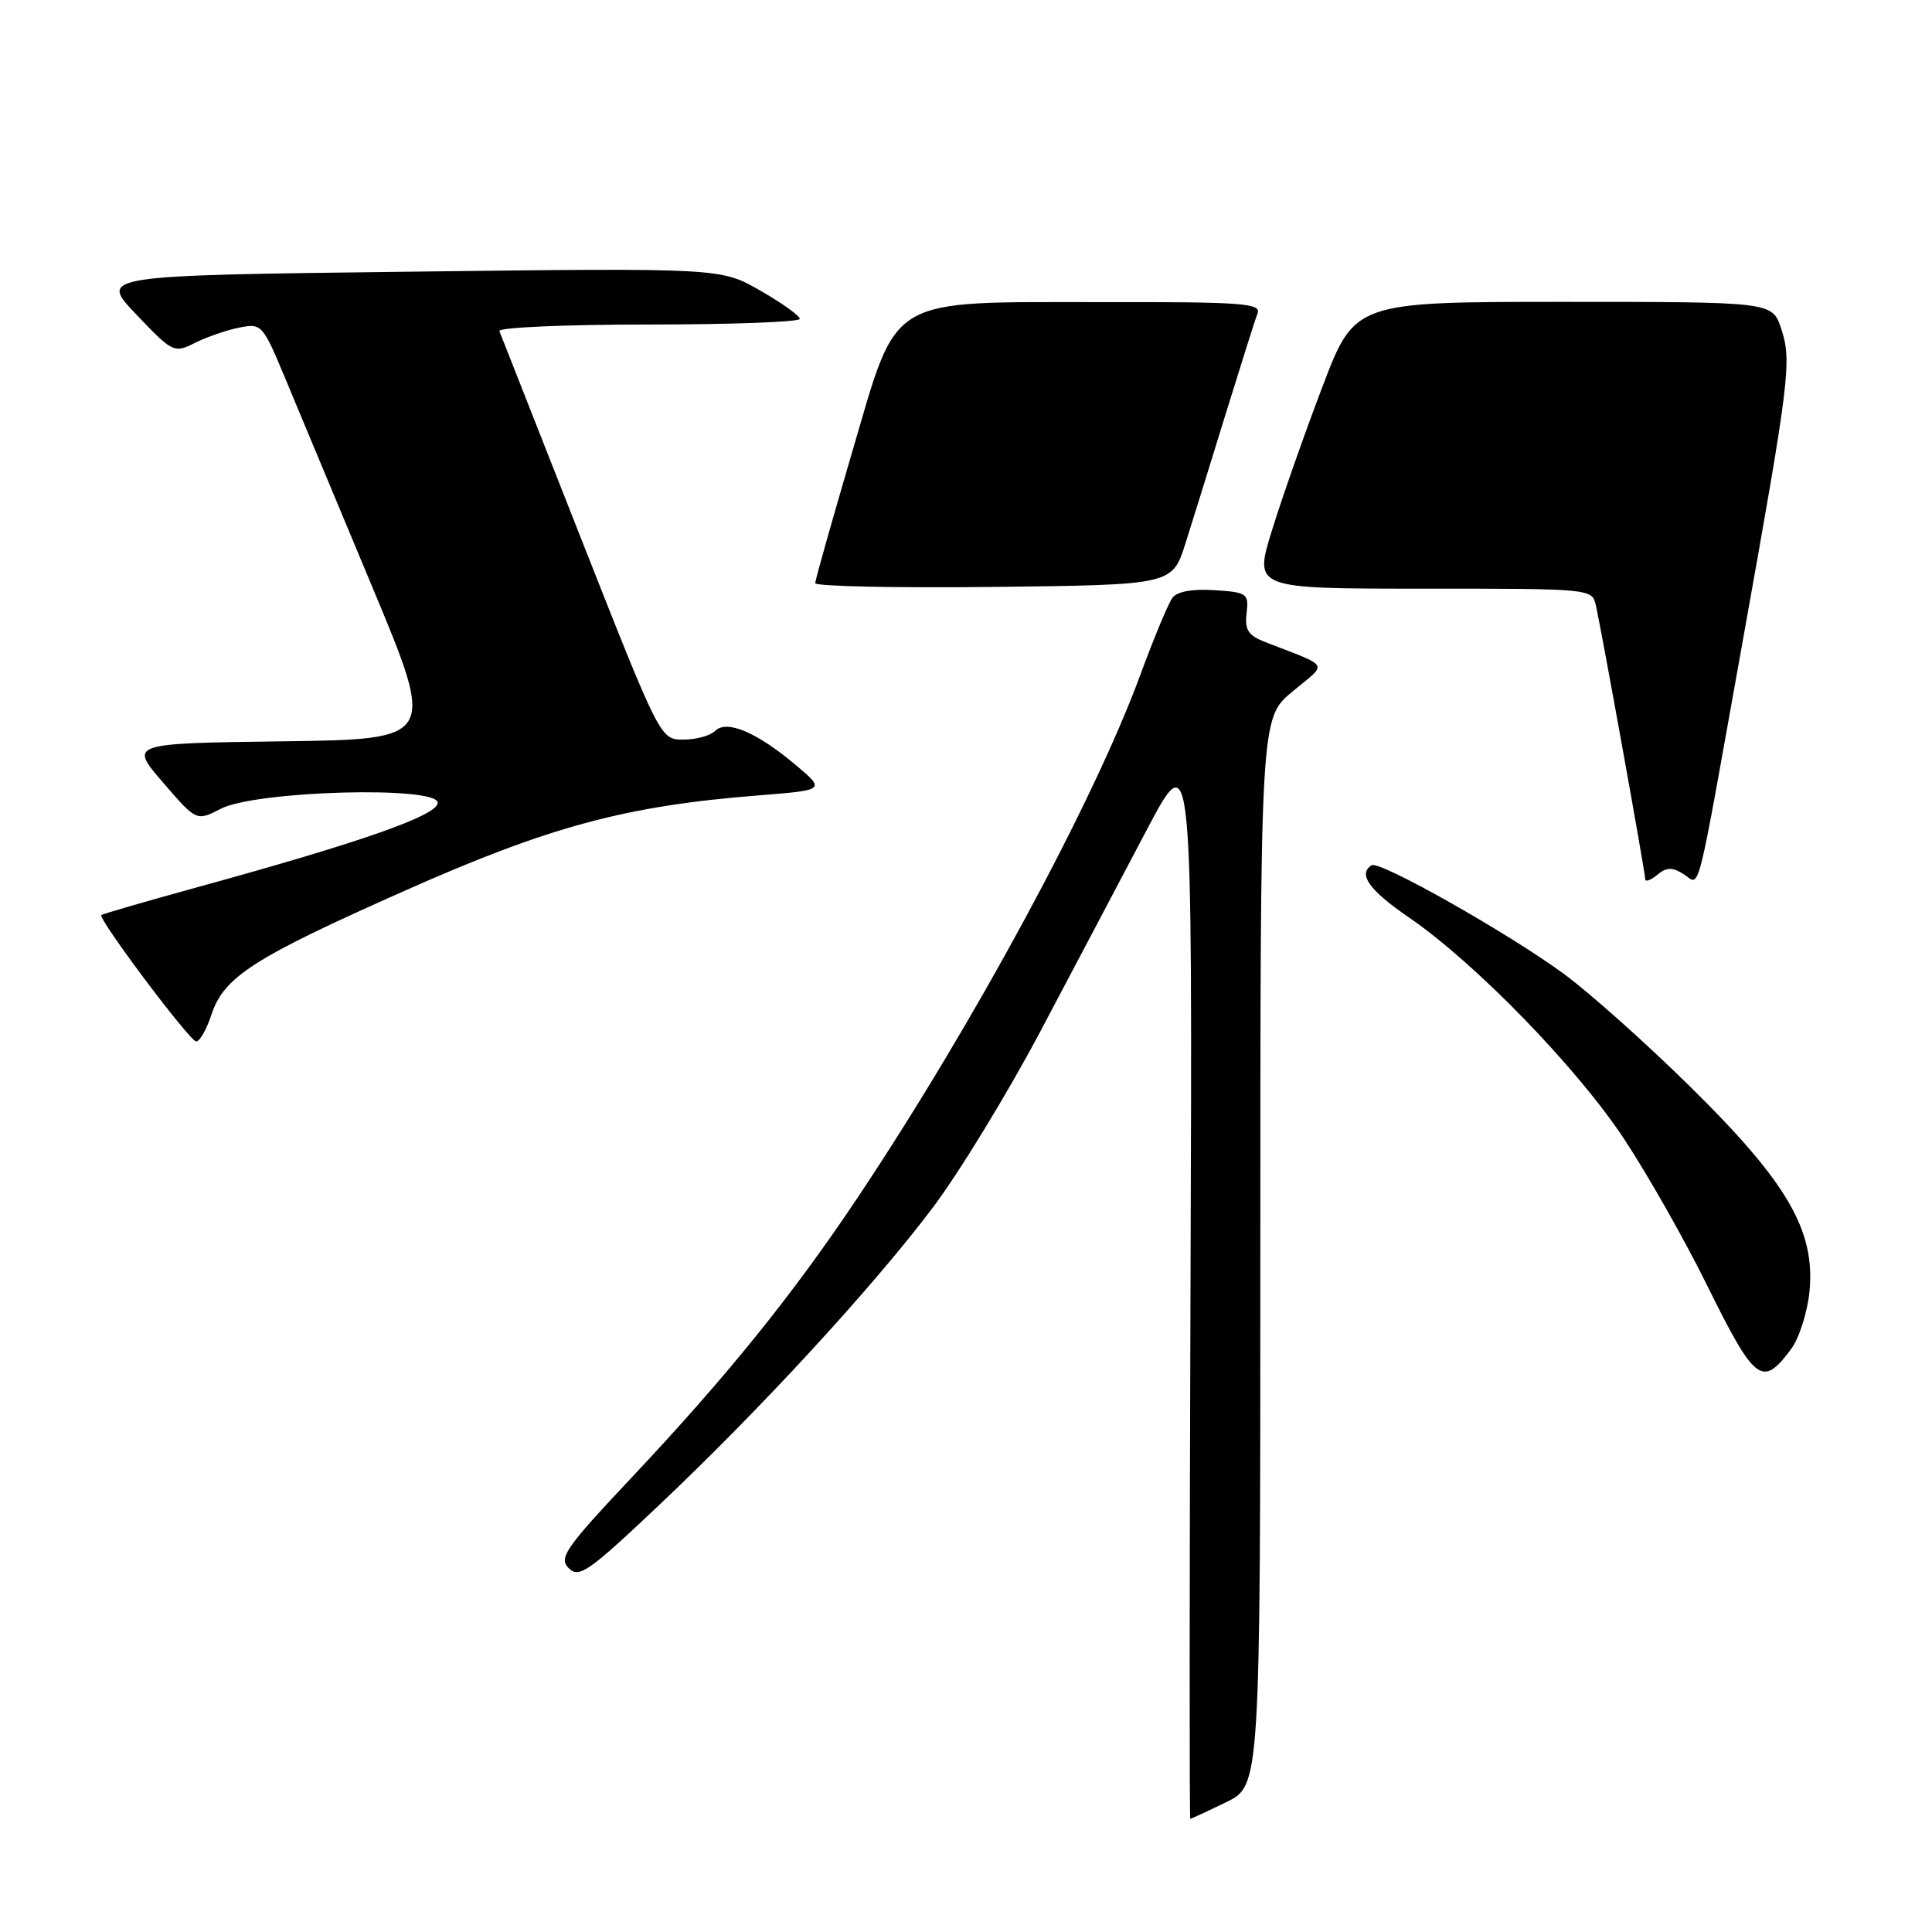<?xml version="1.0" encoding="UTF-8" standalone="no"?>
<!DOCTYPE svg PUBLIC "-//W3C//DTD SVG 1.1//EN" "http://www.w3.org/Graphics/SVG/1.1/DTD/svg11.dtd" >
<svg xmlns="http://www.w3.org/2000/svg" xmlns:xlink="http://www.w3.org/1999/xlink" version="1.1" viewBox="0 0 256 256">
 <g >
 <path fill="currentColor"
d=" M 162.47 238.80 C 167.00 236.60 167.00 236.60 167.00 165.88 C 167.00 95.17 167.00 95.17 171.24 91.65 C 175.98 87.71 176.41 88.49 167.68 85.09 C 165.39 84.20 164.92 83.48 165.18 81.25 C 165.48 78.64 165.27 78.48 160.91 78.20 C 158.01 78.01 155.97 78.38 155.36 79.20 C 154.82 79.92 152.89 84.55 151.07 89.50 C 144.86 106.35 129.00 135.68 113.68 158.63 C 105.13 171.44 96.45 182.21 83.94 195.52 C 74.88 205.15 73.99 206.42 75.36 207.79 C 76.73 209.15 77.95 208.30 87.19 199.57 C 100.73 186.78 115.65 170.57 123.61 160.00 C 127.13 155.32 133.58 144.75 137.94 136.50 C 142.30 128.25 148.60 116.33 151.93 110.00 C 158.00 98.50 158.00 98.50 157.75 169.75 C 157.61 208.94 157.60 241.00 157.72 241.00 C 157.85 241.00 159.98 240.01 162.47 238.80 Z  M 237.33 178.76 C 238.40 177.32 239.50 173.87 239.77 171.09 C 240.54 163.03 236.81 156.64 223.97 144.00 C 218.11 138.22 210.54 131.47 207.16 129.00 C 199.72 123.56 182.80 114.00 181.75 114.65 C 179.89 115.81 181.42 117.96 186.71 121.58 C 195.52 127.62 209.07 141.58 215.27 151.02 C 218.35 155.70 223.20 164.25 226.05 170.02 C 232.57 183.21 233.48 183.92 237.33 178.76 Z  M 28.00 134.49 C 29.67 129.43 33.52 126.96 53.60 118.04 C 72.84 109.49 82.88 106.79 100.44 105.40 C 109.38 104.69 109.38 104.69 105.44 101.37 C 100.26 97.01 96.28 95.32 94.74 96.86 C 94.11 97.49 92.23 98.00 90.55 98.00 C 87.50 98.00 87.50 98.00 77.00 71.37 C 71.22 56.72 66.35 44.34 66.17 43.87 C 65.98 43.39 74.87 43.00 85.92 43.00 C 96.96 43.00 105.99 42.66 105.98 42.25 C 105.97 41.84 103.61 40.15 100.73 38.50 C 95.50 35.50 95.50 35.50 54.31 36.00 C 13.12 36.50 13.12 36.50 18.06 41.67 C 22.89 46.74 23.06 46.82 25.84 45.43 C 27.40 44.65 30.04 43.74 31.70 43.41 C 34.67 42.82 34.80 42.96 37.80 50.15 C 39.48 54.19 44.66 66.60 49.31 77.73 C 57.76 97.96 57.76 97.96 37.44 98.23 C 17.13 98.50 17.13 98.50 21.58 103.66 C 26.03 108.83 26.03 108.83 29.27 107.16 C 33.92 104.77 58.00 104.11 58.00 106.37 C 58.00 108.04 47.95 111.57 26.08 117.58 C 19.26 119.46 13.56 121.11 13.43 121.25 C 12.96 121.74 25.16 138.00 26.00 138.00 C 26.46 138.00 27.37 136.42 28.00 134.49 Z  M 223.06 115.81 C 225.37 117.25 224.57 120.35 230.91 85.00 C 237.17 50.07 237.44 47.87 236.01 43.53 C 234.84 40.00 234.84 40.00 207.17 40.00 C 179.50 40.00 179.50 40.00 175.20 51.32 C 172.83 57.54 169.83 66.09 168.53 70.32 C 166.15 78.00 166.15 78.00 188.56 78.00 C 210.96 78.00 210.96 78.00 211.47 80.25 C 212.25 83.75 218.00 115.62 218.00 116.48 C 218.00 116.90 218.71 116.65 219.58 115.93 C 220.82 114.90 221.57 114.88 223.06 115.81 Z  M 157.08 72.00 C 158.04 68.97 160.45 61.23 162.43 54.78 C 164.42 48.34 166.30 42.38 166.63 41.53 C 167.14 40.19 164.69 40.00 146.36 40.03 C 117.14 40.06 119.10 38.89 112.88 60.02 C 110.22 69.08 108.03 76.85 108.02 77.27 C 108.01 77.69 118.65 77.92 131.67 77.77 C 155.33 77.50 155.33 77.50 157.08 72.00 Z "/>
</g>
</svg>